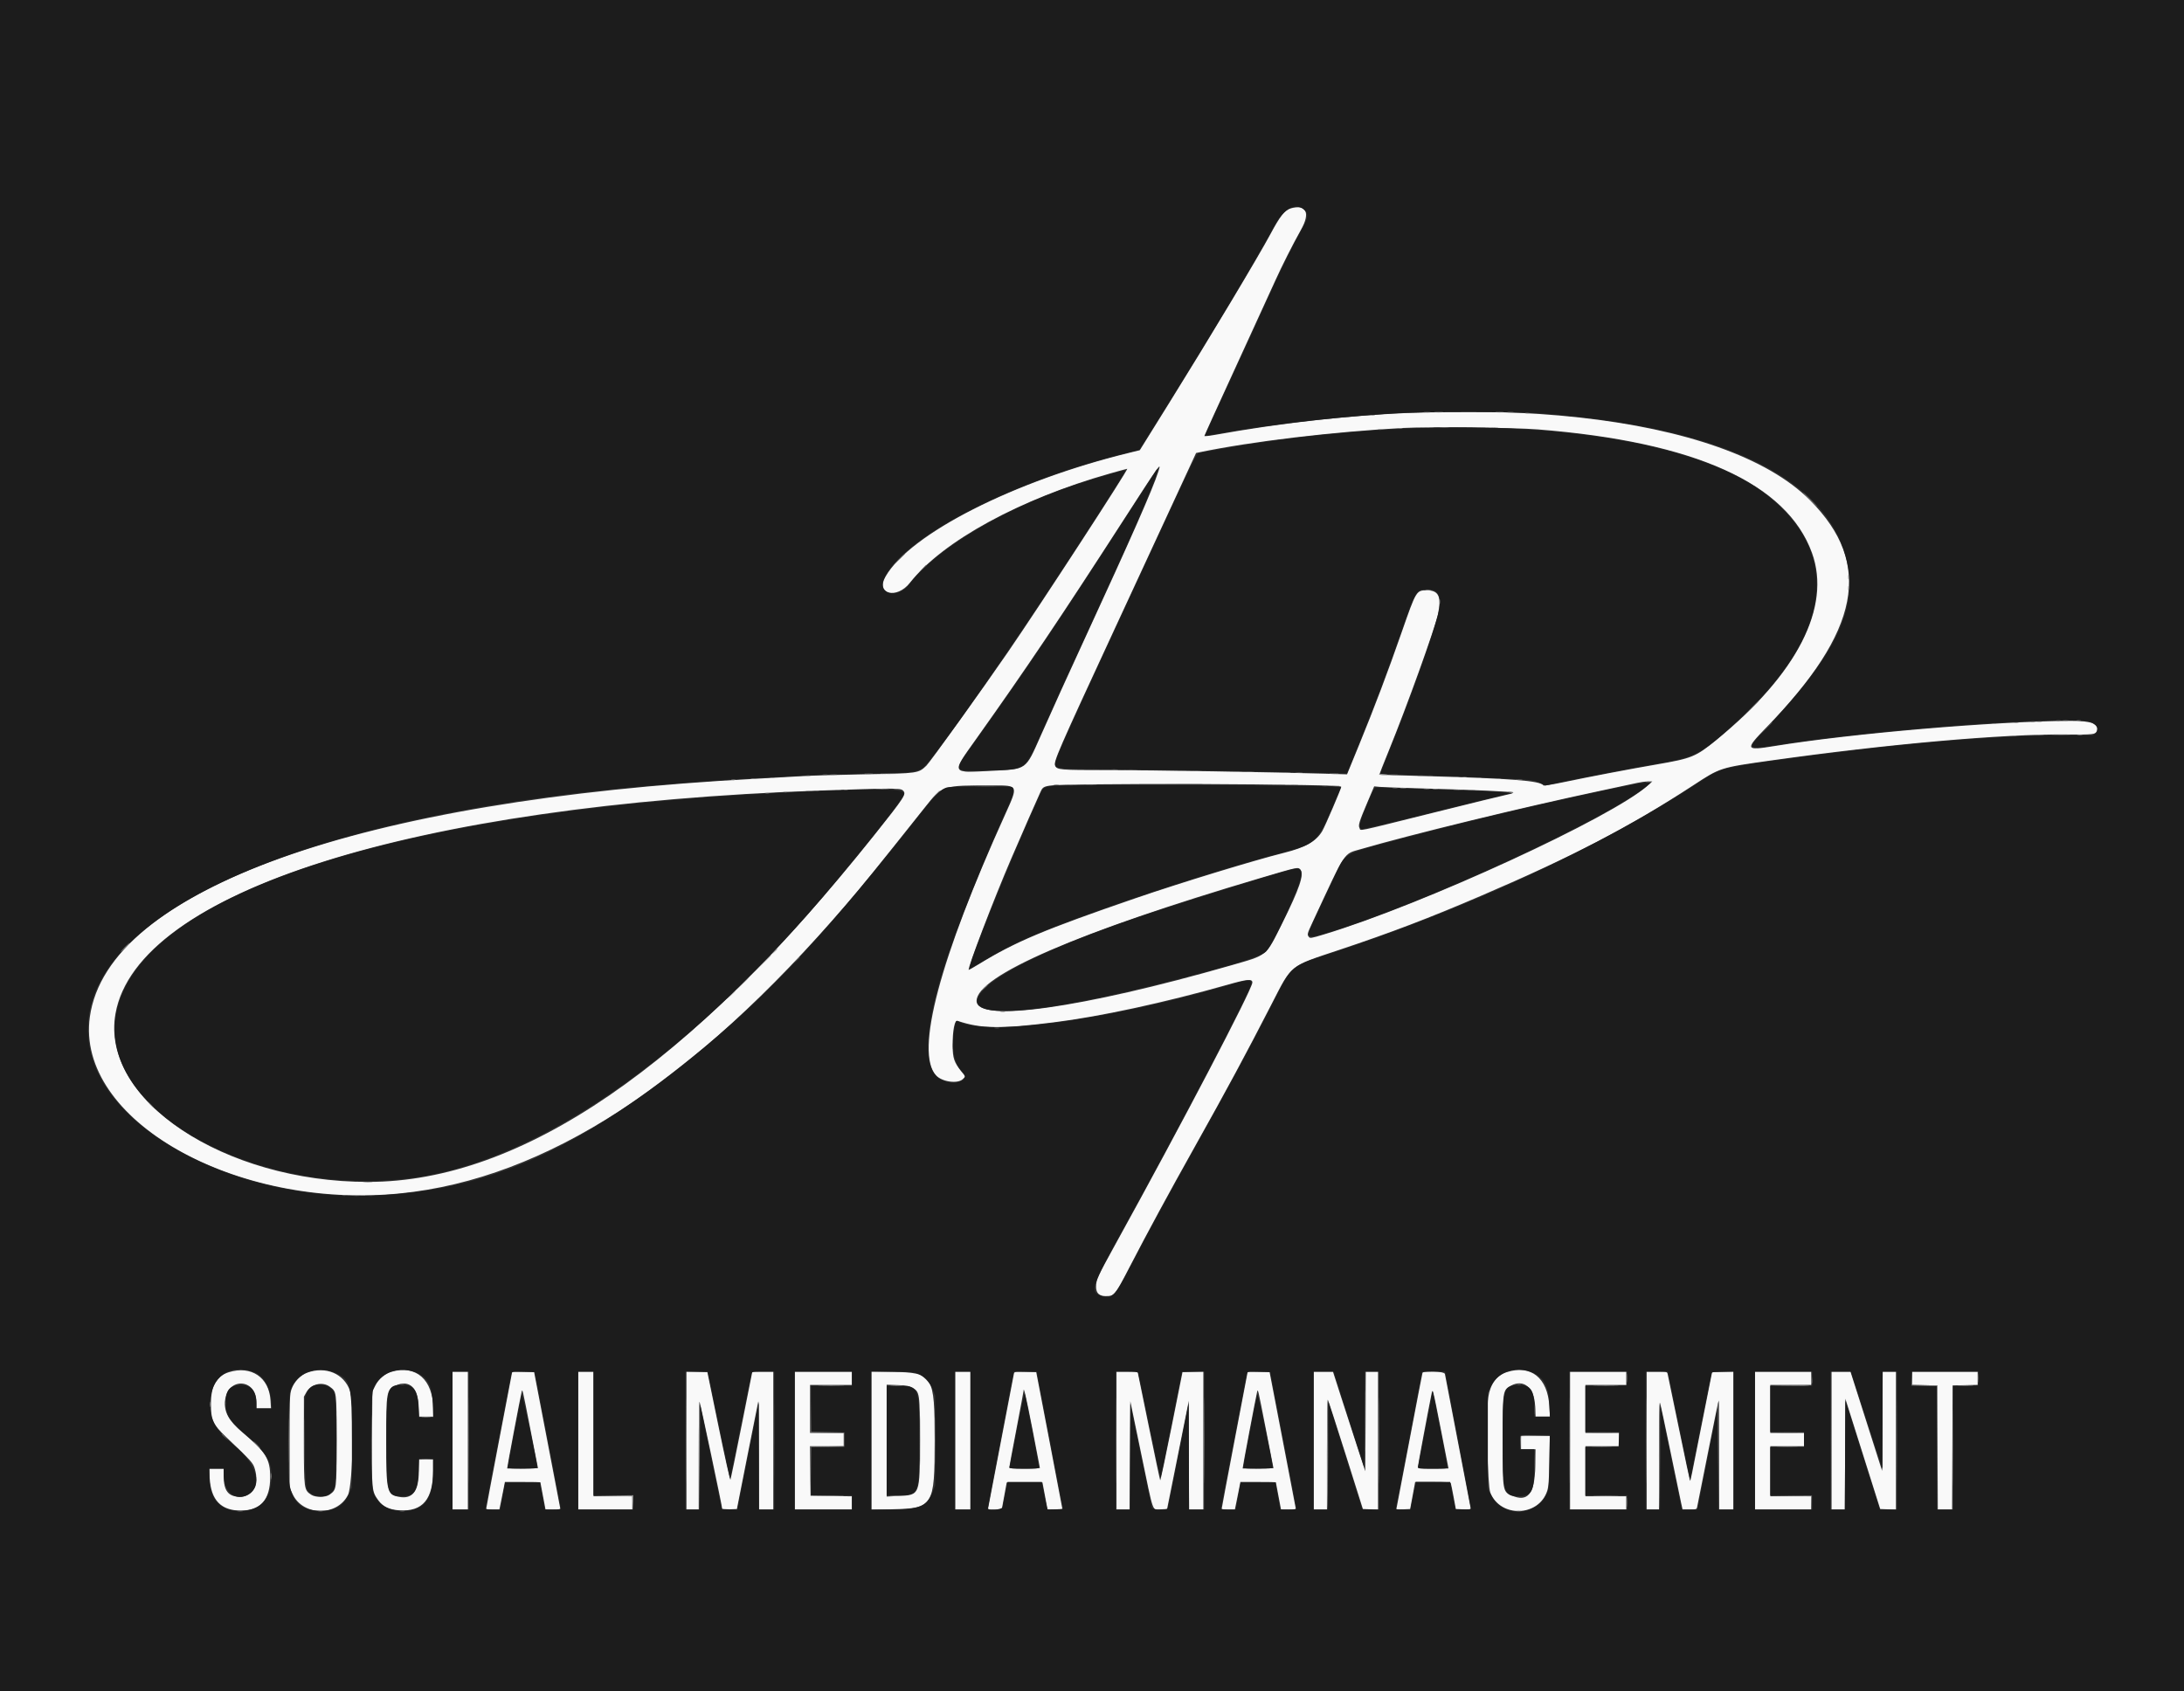<svg id="svg" version="1.1" xmlns="http://www.w3.org/2000/svg" xmlns:xlink="http://www.w3.org/1999/xlink" width="400" height="309.822" viewBox="0, 0, 400,309.822"><rect x="0" y="0" width="400" height="309.822" fill="#333333" stroke="none"/><g id="svgg"><path id="path0" d="M236.335 38.191 C 235.307 38.487,234.409 39.645,232.647 42.949 C 230.546 46.889,221.358 62.214,214.184 73.744 L 208.753 82.474 206.668 82.984 C 185.688 88.117,166.678 97.787,162.187 105.613 C 160.338 108.834,164.228 109.828,166.652 106.753 C 172.690 99.098,186.806 91.395,203.396 86.703 C 205.007 86.247,206.382 85.875,206.452 85.875 C 206.764 85.875,190.515 110.847,184.601 119.457 C 180.106 126.000,170.303 139.656,169.666 140.262 C 168.192 141.663,168.144 141.670,158.653 141.834 C 153.971 141.915,148.709 142.069,146.960 142.176 C 145.210 142.284,141.380 142.499,138.447 142.654 C 65.842 146.496,19.754 162.967,16.463 186.249 C 13.805 205.051,43.014 221.667,73.340 218.604 C 99.939 215.918,126.781 198.504,155.080 165.575 C 157.995 162.183,160.333 159.296,169.228 148.106 C 172.666 143.782,172.394 143.873,181.934 143.873 C 186.538 143.873,186.525 143.842,184.102 149.182 C 172.119 175.595,167.564 192.776,171.431 196.982 C 172.532 198.179,175.430 198.581,176.348 197.664 L 176.813 197.198 176.033 196.214 C 174.744 194.586,174.491 193.835,174.476 191.581 C 174.456 188.762,174.835 186.826,175.371 187.002 C 179.806 188.457,183.109 188.506,193.078 187.263 C 201.478 186.215,213.347 183.646,224.666 180.427 C 228.437 179.354,229.373 179.265,229.373 179.978 C 229.373 181.190,216.408 205.970,204.216 228.064 C 201.001 233.888,200.748 234.447,200.748 235.725 C 200.748 236.858,201.315 237.418,202.463 237.418 C 204.120 237.418,204.155 237.376,206.999 231.878 C 210.169 225.751,214.146 218.411,218.748 210.196 C 224.791 199.409,227.958 193.528,232.843 184.028 C 236.680 176.567,236.037 177.087,245.226 174.019 C 254.842 170.809,261.756 168.171,271.282 164.080 C 288.279 156.780,298.403 151.507,310.141 143.839 C 315.117 140.588,315.015 140.621,324.337 139.308 C 345.742 136.294,366.896 134.429,378.391 134.543 C 383.306 134.592,383.820 134.537,384.007 133.947 C 384.445 132.568,383.069 132.029,379.167 132.052 C 365.102 132.135,339.201 134.344,324.890 136.680 C 319.649 137.536,319.557 137.322,323.443 133.324 C 340.707 115.562,343.087 103.301,331.529 91.653 C 315.899 75.900,270.898 70.951,222.498 79.663 C 221.443 79.853,220.580 79.942,220.580 79.860 C 220.580 79.779,223.300 73.795,226.625 66.563 C 229.949 59.331,233.082 52.488,233.586 51.356 C 234.675 48.914,236.867 44.581,238.278 42.084 C 240.043 38.959,239.241 37.352,236.335 38.191 M281.635 78.658 C 310.384 80.927,327.256 88.529,331.872 101.294 C 335.450 111.189,329.135 123.511,314.293 135.596 C 310.553 138.641,309.890 138.912,303.461 140.025 C 298.136 140.947,291.465 142.219,286.250 143.306 C 284.347 143.703,282.747 143.963,282.695 143.883 C 282.130 143.017,276.906 142.605,260.992 142.168 C 256.413 142.043,252.645 141.926,252.620 141.910 C 252.595 141.893,253.378 139.907,254.361 137.497 C 257.671 129.375,262.771 115.220,263.354 112.535 C 264.047 109.342,263.503 108.138,261.366 108.138 C 259.394 108.138,259.402 108.125,256.723 115.809 C 254.158 123.164,251.718 129.619,248.896 136.509 L 246.708 141.849 242.765 141.730 C 233.525 141.449,210.494 141.068,202.772 141.067 C 194.077 141.066,193.596 141.026,193.248 140.263 C 192.921 139.544,193.731 137.681,204.181 115.131 C 207.322 108.353,211.956 98.345,214.478 92.891 L 219.063 82.976 219.775 82.828 C 229.180 80.869,244.172 79.082,256.969 78.396 C 261.595 78.148,277.285 78.314,281.635 78.658 M212.155 86.377 C 211.090 89.671,207.246 98.394,198.401 117.587 C 195.461 123.967,192.922 129.570,190.540 134.935 C 187.803 141.101,188.119 140.878,181.670 141.198 C 174.040 141.576,174.171 141.853,178.854 135.267 C 188.038 122.351,194.221 113.163,205.797 95.229 C 212.523 84.809,212.774 84.459,212.155 86.377 M301.827 143.857 C 295.364 149.704,260.639 165.686,242.470 171.175 C 240.132 171.881,239.926 171.915,239.710 171.621 C 239.369 171.159,239.383 171.107,240.478 168.756 C 246.636 155.531,246.001 156.489,249.243 155.541 C 258.363 152.877,278.860 147.884,293.055 144.871 C 296.257 144.191,299.341 143.529,299.906 143.399 C 300.472 143.269,301.314 143.158,301.777 143.151 L 302.619 143.140 301.827 143.857 M238.868 143.806 C 243.640 143.890,245.650 143.987,245.649 144.133 C 245.648 144.452,242.693 151.348,242.182 152.223 C 241.085 154.103,239.076 155.250,235.173 156.223 C 229.693 157.590,216.117 161.740,207.990 164.534 C 191.196 170.308,185.945 172.518,179.242 176.637 C 178.270 177.235,177.448 177.697,177.416 177.665 C 177.158 177.408,182.028 164.664,185.181 157.343 C 187.234 152.579,190.033 146.191,190.494 145.219 C 191.208 143.714,190.650 143.793,201.488 143.668 C 211.733 143.551,227.680 143.609,238.868 143.806 M260.804 144.434 C 269.892 144.679,276.948 145.000,277.139 145.177 C 277.222 145.254,276.759 145.421,276.110 145.548 C 275.461 145.675,269.222 147.202,262.247 148.942 C 247.922 152.514,249.285 152.230,249.003 151.703 C 248.723 151.179,248.905 150.581,250.460 146.917 L 251.678 144.046 252.733 144.145 C 253.314 144.200,256.946 144.329,260.804 144.434 M165.388 144.808 C 166.045 145.465,165.769 145.892,160.071 153.040 C 126.328 195.368,95.510 216.485,67.446 216.507 C 41.022 216.529,18.359 201.436,21.151 185.675 C 25.100 163.376,75.618 147.395,150.327 144.809 C 163.727 144.346,164.926 144.346,165.388 144.808 M238.183 159.327 C 238.883 160.172,237.979 162.830,234.873 169.061 C 231.758 175.308,232.275 174.884,225.351 176.872 C 198.008 184.724,178.859 187.392,178.859 183.348 C 178.859 178.769,197.515 170.692,230.870 160.832 C 237.846 158.769,237.738 158.792,238.183 159.327 M41.908 251.363 C 39.641 252.067,38.634 253.848,38.634 257.156 C 38.634 260.118,39.012 260.944,41.417 263.237 C 46.187 267.783,46.348 267.963,46.686 269.127 C 47.517 271.985,46.305 274.185,43.902 274.179 C 41.830 274.173,40.973 273.079,40.973 270.436 L 40.973 269.036 39.638 269.036 L 38.303 269.036 38.404 270.767 C 38.641 274.781,40.479 276.707,44.072 276.707 C 47.717 276.707,49.472 274.735,49.481 270.627 C 49.488 267.266,48.716 266.006,44.461 262.434 C 41.894 260.280,41.001 258.659,41.218 256.551 C 41.664 252.230,46.958 252.486,46.959 256.829 L 46.960 257.998 48.293 257.998 L 49.627 257.998 49.541 256.514 C 49.298 252.317,46.002 250.092,41.908 251.363 M56.314 251.431 C 55.035 251.883,53.866 253.104,53.382 254.493 C 53.070 255.386,53.040 256.225,53.040 263.985 L 53.040 272.498 53.586 273.679 C 55.455 277.729,61.711 277.834,63.730 273.850 C 64.653 272.030,64.933 257.064,64.089 254.724 C 62.970 251.622,59.694 250.235,56.314 251.431 M71.724 251.280 C 70.519 251.629,69.355 252.609,68.760 253.775 L 68.195 254.884 68.141 263.489 C 68.081 273.052,68.094 273.181,69.308 274.853 C 70.144 276.003,71.311 276.551,73.168 276.665 C 77.414 276.925,79.326 274.640,79.326 269.308 L 79.326 267.353 78.017 267.353 L 76.707 267.353 76.707 269.436 C 76.707 273.161,75.562 274.663,73.078 274.197 C 70.851 273.780,70.729 273.251,70.724 263.966 C 70.720 254.835,70.776 254.515,72.538 253.764 C 74.974 252.727,76.565 254.193,76.677 257.577 L 76.741 259.495 78.034 259.495 L 79.326 259.495 79.326 258.007 C 79.326 252.755,76.195 249.984,71.724 251.280 M275.959 251.353 C 274.125 251.945,272.952 253.531,272.582 255.919 C 272.154 258.679,272.435 272.128,272.948 273.416 C 274.802 278.068,281.842 277.853,283.372 273.097 C 283.618 272.335,283.704 271.140,283.770 267.587 L 283.855 263.050 281.217 263.050 L 278.578 263.050 278.578 264.266 L 278.578 265.482 279.906 265.482 L 281.234 265.482 281.169 268.803 C 281.074 273.668,279.763 275.231,276.857 273.945 C 275.214 273.218,275.210 273.198,275.210 263.872 C 275.210 254.779,275.232 254.632,276.707 253.838 C 279.071 252.564,281.010 254.183,281.160 257.555 L 281.246 259.495 282.560 259.495 L 283.873 259.495 283.760 257.577 C 283.454 252.385,280.372 249.926,275.959 251.353 M82.881 263.891 L 82.881 276.520 84.284 276.520 L 85.688 276.520 85.688 263.891 L 85.688 251.263 84.284 251.263 L 82.881 251.263 82.881 263.891 M91.428 263.751 C 90.117 270.620,89.047 276.303,89.050 276.380 C 89.053 276.457,89.595 276.520,90.256 276.520 L 91.456 276.520 91.644 275.631 C 91.746 275.143,91.975 274.006,92.152 273.106 L 92.474 271.469 95.723 271.469 C 97.509 271.469,98.971 271.493,98.971 271.523 C 98.971 271.553,99.181 272.669,99.438 274.002 C 99.694 275.336,99.905 276.448,99.905 276.473 C 99.906 276.499,100.524 276.520,101.278 276.520 L 102.649 276.520 101.101 268.428 C 100.249 263.978,99.159 258.295,98.679 255.800 L 97.807 251.263 95.809 251.263 L 93.812 251.263 91.428 263.751 M105.893 263.891 L 105.893 276.520 110.851 276.520 L 115.809 276.520 115.809 275.304 L 115.809 274.088 112.254 274.088 L 108.700 274.088 108.700 262.675 L 108.700 251.263 107.297 251.263 L 105.893 251.263 105.893 263.891 M125.725 263.885 L 125.725 276.520 126.848 276.520 L 127.970 276.520 127.970 266.567 C 127.970 261.093,128.041 256.694,128.127 256.791 C 128.256 256.937,132.273 275.933,132.273 276.397 C 132.273 276.474,132.878 276.512,133.617 276.482 L 134.961 276.427 136.883 266.698 C 137.940 261.347,138.841 256.843,138.885 256.688 C 138.929 256.534,138.975 260.933,138.987 266.464 L 139.008 276.520 140.318 276.520 L 141.628 276.520 141.628 263.891 L 141.628 251.263 139.708 251.263 L 137.788 251.263 135.845 261.038 C 134.776 266.415,133.846 270.922,133.778 271.055 C 133.710 271.187,132.732 266.809,131.604 261.326 L 129.555 251.356 127.640 251.303 L 125.725 251.250 125.725 263.885 M145.557 263.891 L 145.557 276.520 150.795 276.520 L 156.034 276.520 156.034 275.308 L 156.034 274.096 152.245 274.045 L 148.457 273.994 148.406 269.457 L 148.356 264.920 151.447 264.920 L 154.537 264.920 154.537 263.704 L 154.537 262.488 151.450 262.488 L 148.363 262.488 148.363 258.092 L 148.363 253.695 152.198 253.695 L 156.034 253.695 156.034 252.479 L 156.034 251.263 150.795 251.263 L 145.557 251.263 145.557 263.891 M159.588 263.889 L 159.588 276.553 163.377 276.471 C 170.929 276.308,171.184 275.898,171.184 263.891 C 171.184 251.869,170.923 251.443,163.471 251.300 L 159.588 251.225 159.588 263.889 M174.930 263.891 L 174.930 276.520 176.333 276.520 L 177.736 276.520 177.736 263.891 L 177.736 251.263 176.333 251.263 L 174.930 251.263 174.930 263.891 M185.692 251.678 C 185.637 251.913,184.584 257.409,183.350 263.891 C 182.117 270.374,181.063 275.868,181.009 276.099 C 180.913 276.504,180.958 276.520,182.189 276.520 L 183.469 276.520 183.923 274.041 L 184.378 271.562 187.652 271.562 L 190.926 271.562 191.394 274.041 L 191.862 276.519 193.218 276.520 C 193.964 276.520,194.572 276.457,194.568 276.380 C 194.565 276.303,193.488 270.641,192.175 263.798 L 189.789 251.356 187.790 251.303 C 185.842 251.252,185.789 251.261,185.692 251.678 M204.490 263.891 L 204.490 276.520 205.705 276.520 L 206.919 276.520 206.967 266.595 L 207.016 256.670 209.044 266.455 C 211.346 277.561,210.994 276.557,212.554 276.483 L 213.751 276.427 215.741 266.511 L 217.731 256.595 217.752 266.558 L 217.774 276.520 219.083 276.520 L 220.393 276.520 220.393 263.885 L 220.393 251.250 218.482 251.303 L 216.572 251.356 214.580 261.344 C 213.484 266.837,212.544 271.257,212.490 271.166 C 212.436 271.075,211.483 266.560,210.371 261.132 L 208.351 251.263 206.420 251.263 L 204.490 251.263 204.490 263.891 M226.133 263.751 C 224.822 270.620,223.752 276.303,223.755 276.380 C 223.758 276.457,224.301 276.520,224.961 276.520 L 226.162 276.520 226.349 275.631 C 226.452 275.143,226.681 274.006,226.858 273.106 L 227.179 271.469 230.428 271.469 C 232.215 271.469,233.676 271.493,233.676 271.523 C 233.676 271.553,233.886 272.669,234.143 274.002 C 234.400 275.336,234.610 276.448,234.611 276.473 C 234.611 276.499,235.229 276.520,235.983 276.520 L 237.355 276.520 235.806 268.428 C 234.954 263.978,233.864 258.295,233.384 255.800 L 232.512 251.263 230.514 251.263 L 228.517 251.263 226.133 263.751 M240.599 263.891 L 240.599 276.520 241.815 276.520 L 243.031 276.520 243.031 266.380 C 243.031 260.712,243.102 256.318,243.192 256.417 C 243.280 256.515,244.768 261.078,246.497 266.558 L 249.642 276.520 251.014 276.520 L 252.385 276.520 252.385 263.891 L 252.385 251.263 251.265 251.263 L 250.144 251.263 250.095 260.384 L 250.047 269.504 248.517 264.827 C 247.676 262.254,246.345 258.150,245.559 255.706 L 244.130 251.263 242.364 251.263 L 240.599 251.263 240.599 263.891 M260.528 251.497 C 260.485 251.625,259.433 257.077,258.191 263.611 C 256.950 270.145,255.885 275.727,255.826 276.015 L 255.719 276.538 256.996 276.482 L 258.272 276.427 258.728 273.948 L 259.184 271.469 262.407 271.469 C 264.813 271.469,265.651 271.528,265.717 271.703 C 265.765 271.831,265.996 272.968,266.231 274.228 L 266.656 276.520 268.037 276.520 C 269.373 276.520,269.415 276.507,269.319 276.099 C 269.265 275.868,268.211 270.374,266.976 263.891 C 265.742 257.409,264.688 251.915,264.635 251.684 C 264.521 251.185,260.690 251.011,260.528 251.497 M287.558 263.891 L 287.558 276.520 292.703 276.520 L 297.848 276.520 297.848 275.304 L 297.848 274.088 294.107 274.088 L 290.365 274.088 290.365 269.504 L 290.365 264.920 293.452 264.920 L 296.539 264.920 296.539 263.704 L 296.539 262.488 293.452 262.488 L 290.365 262.488 290.365 258.092 L 290.365 253.695 294.107 253.695 L 297.848 253.695 297.848 252.479 L 297.848 251.263 292.703 251.263 L 287.558 251.263 287.558 263.891 M301.590 263.891 L 301.590 276.520 302.713 276.520 L 303.835 276.520 303.848 266.558 C 303.856 260.639,303.928 256.747,304.026 256.969 C 304.116 257.175,304.959 261.090,305.899 265.669 C 306.839 270.248,307.734 274.563,307.888 275.257 L 308.168 276.520 309.443 276.520 C 310.609 276.520,310.726 276.484,310.820 276.099 C 310.877 275.868,311.770 271.392,312.804 266.153 C 313.838 260.915,314.727 256.586,314.779 256.534 C 314.831 256.482,314.874 260.957,314.874 266.480 L 314.874 276.520 316.183 276.520 L 317.493 276.520 317.493 263.891 L 317.493 251.263 315.549 251.263 C 313.687 251.263,313.600 251.281,313.505 251.684 C 313.449 251.915,312.635 256.020,311.694 260.804 C 309.689 271.004,309.622 271.330,309.524 271.233 C 309.483 271.192,308.567 266.871,307.488 261.632 C 306.409 256.392,305.481 251.915,305.426 251.684 C 305.330 251.282,305.240 251.263,303.458 251.263 L 301.590 251.263 301.590 263.891 M321.422 263.891 L 321.422 276.520 326.567 276.520 L 331.712 276.520 331.712 275.304 L 331.712 274.088 327.970 274.088 L 324.228 274.088 324.228 269.504 L 324.228 264.920 327.315 264.920 L 330.402 264.920 330.402 263.704 L 330.402 262.488 327.315 262.488 L 324.228 262.488 324.228 258.092 L 324.228 253.695 327.970 253.695 L 331.712 253.695 331.712 252.479 L 331.712 251.263 326.567 251.263 L 321.422 251.263 321.422 263.891 M335.454 263.891 L 335.454 276.520 336.668 276.520 L 337.883 276.520 337.931 266.370 L 337.979 256.221 341.171 266.324 L 344.364 276.427 345.802 276.481 L 347.240 276.536 347.240 263.899 L 347.240 251.263 346.026 251.263 L 344.812 251.263 344.763 260.355 L 344.715 269.448 341.815 260.356 L 338.915 251.264 337.184 251.263 L 335.454 251.263 335.454 263.891 M350.234 252.473 L 350.234 253.684 352.526 253.736 L 354.818 253.789 354.866 265.154 L 354.914 276.520 356.221 276.520 L 357.528 276.520 357.576 265.154 L 357.624 253.789 359.916 253.736 L 362.208 253.684 362.208 252.473 L 362.208 251.263 356.221 251.263 L 350.234 251.263 350.234 252.473 M60.391 254.011 C 61.670 254.964,61.646 254.777,61.646 263.891 C 61.646 273.024,61.673 272.817,60.369 273.788 C 59.662 274.314,57.776 274.332,57.005 273.819 C 55.672 272.932,55.659 272.842,55.659 263.891 L 55.659 255.847 56.128 255.005 C 56.953 253.523,59.073 253.029,60.391 254.011 M167.054 254.165 C 168.464 254.990,168.475 255.064,168.475 263.891 C 168.475 274.024,168.544 273.849,164.443 274.044 L 162.395 274.141 162.395 263.897 L 162.395 253.654 164.406 253.723 C 165.988 253.777,166.553 253.871,167.054 254.165 M97.162 261.931 L 98.531 268.943 95.732 268.995 C 94.192 269.023,92.910 269.023,92.884 268.995 C 92.834 268.941,95.312 255.822,95.527 255.005 C 95.695 254.363,95.633 254.098,97.162 261.931 M189.093 261.795 C 189.842 265.623,190.456 268.819,190.457 268.896 C 190.458 268.973,189.196 269.036,187.652 269.036 C 185.714 269.036,184.846 268.972,184.846 268.828 C 184.846 268.713,185.435 265.548,186.155 261.794 C 186.876 258.040,187.465 254.878,187.465 254.768 C 187.465 253.846,187.929 255.850,189.093 261.795 M231.868 261.931 L 233.237 268.943 230.437 268.995 C 228.897 269.023,227.616 269.023,227.589 268.995 C 227.540 268.941,230.018 255.822,230.232 255.005 C 230.401 254.363,230.338 254.098,231.868 261.931 M263.897 261.856 C 264.663 265.754,265.292 268.964,265.293 268.990 C 265.294 269.015,264.032 269.036,262.488 269.036 C 260.007 269.036,259.682 269.001,259.682 268.728 C 259.682 268.465,261.528 258.570,262.131 255.598 C 262.413 254.214,262.348 253.987,263.897 261.856 " stroke="none" fill="#f9f9f9" fill-rule="evenodd"></path><path id="path1" d="M0.000 154.911 L 0.000 309.822 200.000 309.822 L 400.000 309.822 400.000 154.911 L 400.000 0.000 200.000 0.000 L 0.000 0.000 0.000 154.911 M239.074 38.657 C 239.683 39.363,239.542 39.998,238.278 42.251 C 236.653 45.145,234.259 50.026,232.113 54.818 C 231.030 57.236,228.002 63.845,225.386 69.504 C 222.769 75.164,220.645 79.815,220.666 79.840 C 220.686 79.866,221.584 79.724,222.660 79.527 C 231.516 77.900,243.413 76.504,255.005 75.734 C 259.855 75.411,278.125 75.407,282.320 75.727 C 314.970 78.219,334.127 87.266,338.075 102.058 C 340.526 111.241,336.369 119.972,322.778 134.185 C 319.943 137.150,320.116 137.341,324.933 136.568 C 343.664 133.560,380.644 130.898,383.160 132.376 C 384.248 133.015,384.497 133.688,383.853 134.249 L 383.328 134.705 377.398 134.707 C 364.736 134.711,346.226 136.348,324.415 139.391 C 315.566 140.626,314.908 140.817,311.348 143.175 C 293.431 155.044,267.919 166.846,242.470 175.040 C 236.903 176.833,236.421 177.224,234.055 181.874 C 229.392 191.038,225.674 197.963,218.900 210.103 C 213.626 219.553,210.030 226.189,206.936 232.180 C 204.149 237.575,203.534 238.154,201.499 237.299 C 199.622 236.510,199.930 235.615,205.661 225.242 C 216.304 205.975,229.005 181.643,229.228 180.092 C 229.324 179.428,228.493 179.433,226.192 180.111 C 203.576 186.773,181.060 189.916,175.650 187.165 C 175.051 186.861,175.056 186.853,174.739 188.817 C 174.205 192.125,174.775 194.949,176.264 196.376 C 177.862 197.906,174.785 199.019,172.368 197.785 C 168.986 196.058,169.189 188.859,172.954 176.988 C 175.149 170.069,180.164 157.522,184.733 147.521 C 185.636 145.545,185.833 144.379,185.298 144.173 C 184.795 143.980,174.134 144.049,173.410 144.250 C 172.380 144.536,171.261 145.644,168.635 148.974 C 151.822 170.303,141.581 181.391,129.186 191.689 C 106.446 210.582,89.181 218.285,67.938 219.017 C 44.146 219.836,20.547 207.927,16.726 193.171 C 11.234 171.958,43.378 153.705,99.719 146.046 C 110.679 144.556,124.404 143.316,138.260 142.563 C 142.119 142.353,146.707 142.103,148.457 142.007 C 150.206 141.910,154.963 141.780,159.027 141.718 C 166.921 141.598,167.706 141.517,169.012 140.689 C 170.276 139.887,181.092 124.679,190.698 110.196 C 197.854 99.408,206.375 86.162,206.197 86.102 C 205.967 86.023,199.364 87.962,196.445 88.965 C 183.191 93.519,171.286 100.713,166.511 107.051 C 164.447 109.790,160.578 108.894,161.915 105.987 C 165.337 98.540,184.326 88.581,205.239 83.263 L 208.700 82.383 213.533 74.634 C 222.406 60.409,230.048 47.618,233.560 41.114 C 235.227 38.027,237.614 36.964,239.074 38.657 M263.143 78.329 C 253.173 78.504,240.861 79.554,230.402 81.121 C 226.520 81.702,219.937 82.854,219.434 83.040 C 219.173 83.137,217.951 85.590,215.221 91.495 C 213.105 96.070,208.508 106.001,205.004 113.564 C 195.120 134.896,193.265 139.060,193.265 139.909 C 193.265 140.874,193.226 140.871,205.519 140.968 C 211.796 141.018,220.636 141.141,225.164 141.241 C 229.691 141.342,236.387 141.483,240.044 141.554 L 246.693 141.683 249.005 135.996 C 251.788 129.151,254.330 122.398,256.781 115.341 C 259.242 108.253,259.430 107.950,261.366 107.955 C 263.295 107.960,263.947 108.963,263.620 111.423 C 263.274 114.025,258.880 126.561,254.627 137.081 C 253.601 139.617,252.784 141.714,252.810 141.741 C 252.837 141.767,255.972 141.880,259.778 141.991 C 266.112 142.177,275.926 142.600,279.607 142.847 C 280.669 142.918,281.386 143.084,282.075 143.418 L 283.046 143.889 286.097 143.235 C 289.932 142.413,299.841 140.524,304.389 139.748 C 310.567 138.694,311.745 138.037,318.337 131.970 C 335.400 116.265,337.359 101.682,323.859 90.881 C 313.316 82.446,291.022 77.837,263.143 78.329 M211.663 86.297 C 211.441 86.631,209.877 89.051,208.187 91.674 C 193.961 113.768,188.075 122.531,177.959 136.670 C 174.512 141.489,174.429 141.379,181.287 141.128 C 188.207 140.875,187.560 141.387,191.174 133.300 C 193.952 127.084,196.882 120.649,198.968 116.183 C 199.762 114.486,200.686 112.465,201.023 111.693 C 201.361 110.921,202.625 108.143,203.833 105.519 C 209.682 92.818,213.401 83.689,211.663 86.297 M293.358 144.897 C 279.576 147.857,268.109 150.597,255.753 153.884 C 245.712 156.555,246.500 156.074,244.253 160.898 C 243.654 162.184,242.377 164.904,241.414 166.943 C 238.914 172.235,238.873 172.152,243.295 170.819 C 260.982 165.485,295.971 149.253,302.236 143.475 C 302.708 143.040,299.944 143.482,293.358 144.897 M196.605 143.853 C 190.867 143.983,191.231 143.866,190.312 145.891 C 184.805 158.028,177.148 177.028,177.588 177.463 C 177.618 177.492,178.611 176.932,179.794 176.217 C 185.765 172.612,190.134 170.711,202.619 166.287 C 213.099 162.574,226.948 158.246,235.173 156.113 C 240.852 154.640,241.372 154.161,243.993 147.989 L 245.622 144.153 243.531 144.031 C 240.609 143.859,202.665 143.716,196.605 143.853 M250.342 147.430 C 248.910 150.813,248.727 151.769,249.490 151.878 C 249.699 151.908,255.794 150.456,263.035 148.651 C 270.277 146.846,276.378 145.359,276.595 145.346 C 278.045 145.260,273.957 144.982,268.756 144.813 C 265.360 144.703,260.393 144.531,257.717 144.431 C 255.042 144.331,252.592 144.249,252.272 144.248 C 251.697 144.247,251.676 144.282,250.342 147.430 M149.673 144.914 C 73.354 147.889,24.199 163.803,21.136 186.529 C 18.679 204.752,50.073 220.574,78.297 215.338 C 101.084 211.110,127.726 191.963,152.873 161.740 C 160.950 152.033,165.575 146.086,165.575 145.410 C 165.575 144.516,162.410 144.418,149.673 144.914 M236.296 159.339 C 232.042 160.489,217.967 164.836,210.945 167.169 C 195.109 172.429,184.069 177.437,180.434 181.010 C 174.185 187.153,188.382 186.476,215.952 179.317 C 226.930 176.466,231.047 175.164,231.899 174.274 C 233.225 172.889,238.060 162.508,238.292 160.547 C 238.465 159.092,238.077 158.858,236.296 159.339 M46.586 251.379 C 48.280 252.056,49.455 254.068,49.700 256.713 L 49.820 257.998 48.390 257.998 L 46.960 257.998 46.960 257.239 C 46.960 254.782,45.958 253.614,43.947 253.728 C 41.881 253.845,41.238 254.787,41.375 257.496 C 41.471 259.385,42.183 260.403,45.259 263.050 C 48.910 266.191,49.935 268.038,49.711 271.071 C 49.425 274.937,47.453 276.826,43.747 276.785 C 40.277 276.746,38.354 274.537,38.354 270.593 L 38.354 269.036 39.663 269.036 L 40.973 269.036 40.981 270.206 C 41.003 273.364,43.210 275.108,45.485 273.765 C 48.184 272.170,47.052 268.229,42.909 264.790 C 39.455 261.923,38.431 260.143,38.469 257.063 C 38.528 252.216,42.219 249.631,46.586 251.379 M61.392 251.479 C 64.248 252.708,64.453 253.544,64.453 263.985 L 64.453 272.498 63.922 273.646 C 62.901 275.855,61.381 276.771,58.746 276.763 C 55.069 276.751,53.315 275.032,52.914 271.042 C 52.608 268.008,52.817 255.901,53.195 254.723 C 54.235 251.480,57.964 250.004,61.392 251.479 M76.330 251.467 C 78.363 252.341,79.184 253.957,79.293 257.297 L 79.371 259.682 78.067 259.682 L 76.764 259.682 76.643 257.701 C 76.455 254.625,75.785 253.697,73.751 253.696 C 70.901 253.694,70.814 253.998,70.814 263.891 C 70.814 273.763,70.906 274.088,73.714 274.088 C 75.878 274.088,76.498 273.138,76.656 269.577 L 76.764 267.166 78.045 267.166 L 79.326 267.166 79.326 269.539 C 79.326 274.536,77.714 276.706,73.951 276.774 C 71.111 276.826,69.161 275.625,68.363 273.334 C 67.824 271.785,67.818 256.017,68.356 254.473 C 69.411 251.443,73.069 250.064,76.330 251.467 M280.965 251.562 C 282.862 252.485,283.661 254.113,283.780 257.297 L 283.863 259.495 282.437 259.495 L 281.010 259.495 281.006 257.671 C 280.999 254.550,280.236 253.582,277.900 253.730 C 275.330 253.894,275.208 254.359,275.219 263.972 C 275.229 273.488,275.403 274.088,278.147 274.088 C 280.538 274.088,281.010 273.198,281.010 268.697 L 281.010 265.482 279.692 265.482 L 278.374 265.482 278.429 264.219 L 278.485 262.956 281.164 262.904 L 283.844 262.852 283.784 267.768 C 283.724 272.617,283.716 272.699,283.235 273.726 C 281.315 277.819,275.199 277.984,273.152 273.998 L 272.498 272.723 272.498 263.907 L 272.498 255.091 273.107 253.853 C 274.459 251.107,277.943 250.091,280.965 251.562 M85.875 263.891 L 85.875 276.520 84.378 276.520 L 82.881 276.520 82.881 263.891 L 82.881 251.263 84.378 251.263 L 85.875 251.263 85.875 263.891 M100.311 263.704 C 101.618 270.496,102.694 276.158,102.700 276.286 C 102.709 276.454,102.303 276.520,101.255 276.520 L 99.798 276.520 99.338 274.041 L 98.877 271.562 95.701 271.562 L 92.525 271.562 92.068 274.041 L 91.611 276.520 90.236 276.520 C 88.906 276.520,88.864 276.506,88.958 276.099 C 89.011 275.868,90.063 270.374,91.297 263.891 C 92.530 257.409,93.585 251.913,93.641 251.678 C 93.740 251.261,93.791 251.252,95.838 251.304 L 97.933 251.356 100.311 263.704 M108.700 262.582 L 108.700 273.901 112.348 273.901 L 115.996 273.901 115.996 275.210 L 115.996 276.520 110.945 276.520 L 105.893 276.520 105.893 263.891 L 105.893 251.263 107.297 251.263 L 108.700 251.263 108.700 262.582 M129.792 252.058 C 129.885 252.495,130.796 256.910,131.815 261.868 C 132.835 266.826,133.693 270.859,133.722 270.830 C 133.751 270.801,134.614 266.576,135.640 261.441 C 136.665 256.306,137.550 251.915,137.605 251.684 C 137.702 251.279,137.784 251.263,139.760 251.263 L 141.815 251.263 141.815 263.891 L 141.815 276.520 140.412 276.520 L 139.008 276.520 138.991 266.651 L 138.973 256.782 137.004 266.659 L 135.034 276.535 133.618 276.481 L 132.201 276.427 130.226 266.909 L 128.251 257.391 128.202 266.956 L 128.154 276.520 126.846 276.520 L 125.538 276.520 125.538 263.891 L 125.538 251.263 127.581 251.263 L 129.624 251.263 129.792 252.058 M156.034 252.572 L 156.034 253.882 152.292 253.882 L 148.550 253.882 148.550 258.087 L 148.550 262.292 151.590 262.343 L 154.630 262.395 154.630 263.704 L 154.630 265.014 151.590 265.065 L 148.550 265.117 148.550 269.509 L 148.550 273.901 152.292 273.901 L 156.034 273.901 156.034 275.210 L 156.034 276.520 150.795 276.520 L 145.557 276.520 145.557 263.891 L 145.557 251.263 150.795 251.263 L 156.034 251.263 156.034 252.572 M167.915 251.573 C 169.125 251.985,170.273 253.157,170.836 254.554 L 171.282 255.659 171.282 263.891 L 171.282 272.123 170.836 273.229 C 169.731 275.970,168.455 276.520,163.203 276.520 L 159.588 276.520 159.588 263.891 L 159.588 251.263 163.297 251.263 C 166.258 251.263,167.189 251.325,167.915 251.573 M177.736 263.891 L 177.736 276.520 176.333 276.520 L 174.930 276.520 174.930 263.891 L 174.930 251.263 176.333 251.263 L 177.736 251.263 177.736 263.891 M190.011 251.964 C 190.083 252.350,191.164 258.012,192.414 264.546 L 194.686 276.427 193.298 276.482 C 192.534 276.512,191.879 276.506,191.841 276.469 C 191.777 276.405,191.207 273.689,190.939 272.170 L 190.816 271.469 187.670 271.469 L 184.524 271.469 184.118 273.573 C 183.895 274.731,183.671 275.868,183.621 276.099 C 183.529 276.519,180.931 276.788,180.909 276.380 C 180.905 276.303,181.974 270.620,183.284 263.751 L 185.667 251.263 187.773 251.263 L 189.880 251.263 190.011 251.964 M208.466 251.497 C 208.513 251.625,209.427 256.003,210.497 261.225 C 211.566 266.447,212.486 270.719,212.540 270.720 C 212.594 270.720,213.420 266.742,214.376 261.880 C 215.332 257.018,216.199 252.640,216.304 252.152 L 216.494 251.263 218.537 251.263 L 220.580 251.263 220.580 263.891 L 220.580 276.520 219.178 276.520 L 217.777 276.520 217.729 266.827 L 217.680 257.133 215.822 266.593 C 214.800 271.796,213.928 276.158,213.884 276.286 C 213.748 276.688,211.087 276.603,210.970 276.193 C 210.919 276.013,210.008 271.657,208.946 266.513 L 207.016 257.161 206.967 266.841 L 206.919 276.520 205.611 276.520 L 204.303 276.520 204.303 263.891 L 204.303 251.263 206.341 251.263 C 207.801 251.263,208.404 251.329,208.466 251.497 M235.016 263.704 C 236.324 270.496,237.399 276.158,237.406 276.286 C 237.415 276.454,237.009 276.520,235.961 276.520 L 234.503 276.520 234.043 274.041 L 233.583 271.562 230.406 271.562 L 227.230 271.562 226.773 274.041 L 226.316 276.520 224.941 276.520 C 223.611 276.520,223.569 276.506,223.663 276.099 C 223.716 275.868,224.769 270.374,226.002 263.891 C 227.235 257.409,228.290 251.913,228.346 251.678 C 228.446 251.261,228.496 251.252,230.543 251.304 L 232.639 251.356 235.016 263.704 M247.056 260.051 L 249.860 268.839 249.908 260.051 L 249.957 251.263 251.265 251.263 L 252.572 251.263 252.572 263.899 L 252.572 276.535 251.035 276.481 L 249.498 276.427 246.405 266.622 L 243.312 256.818 243.263 266.669 L 243.215 276.520 241.907 276.520 L 240.599 276.520 240.599 263.891 L 240.599 251.263 242.425 251.263 L 244.252 251.263 247.056 260.051 M267.043 263.751 C 268.353 270.620,269.422 276.306,269.418 276.388 C 269.414 276.469,268.764 276.511,267.973 276.481 L 266.536 276.427 266.068 273.948 L 265.601 271.469 262.470 271.469 L 259.339 271.469 259.152 272.357 C 259.049 272.846,258.820 273.983,258.643 274.883 L 258.321 276.520 256.961 276.520 C 255.761 276.520,255.610 276.482,255.679 276.193 C 255.776 275.790,260.430 251.436,260.430 251.335 C 260.430 251.295,261.382 251.263,262.546 251.263 L 264.661 251.263 267.043 263.751 M297.997 252.526 L 297.942 253.789 294.153 253.839 L 290.365 253.890 290.365 258.096 L 290.365 262.301 293.460 262.301 L 296.555 262.301 296.500 263.658 L 296.445 265.014 293.405 265.065 L 290.365 265.117 290.365 269.509 L 290.365 273.901 294.200 273.901 L 298.036 273.901 298.036 275.210 L 298.036 276.520 292.703 276.520 L 287.371 276.520 287.371 263.891 L 287.371 251.263 292.712 251.263 L 298.053 251.263 297.997 252.526 M307.195 259.729 C 308.152 264.385,309.071 268.852,309.237 269.656 L 309.538 271.118 311.513 261.237 L 313.487 251.356 315.490 251.303 L 317.493 251.250 317.493 263.885 L 317.493 276.520 316.090 276.520 L 314.687 276.520 314.666 267.025 L 314.645 257.530 312.756 267.025 L 310.867 276.520 309.453 276.520 L 308.038 276.520 306.077 267.065 L 304.116 257.609 304.068 267.065 L 304.019 276.520 302.711 276.520 L 301.403 276.520 301.403 263.891 L 301.403 251.263 303.429 251.263 L 305.455 251.263 307.195 259.729 M331.899 252.572 L 331.899 253.882 328.064 253.882 L 324.228 253.882 324.228 258.092 L 324.228 262.301 327.315 262.301 L 330.402 262.301 330.402 263.704 L 330.402 265.108 327.315 265.108 L 324.228 265.108 324.228 269.504 L 324.228 273.901 328.064 273.901 L 331.899 273.901 331.899 275.210 L 331.899 276.520 326.660 276.520 L 321.422 276.520 321.422 263.891 L 321.422 251.263 326.660 251.263 L 331.899 251.263 331.899 252.572 M340.483 255.893 C 341.302 258.440,342.603 262.460,343.373 264.827 L 344.773 269.130 344.791 260.196 L 344.808 251.263 346.118 251.263 L 347.428 251.263 347.428 263.891 L 347.428 276.520 345.863 276.520 L 344.298 276.520 343.749 274.790 C 343.447 273.838,342.025 269.343,340.590 264.802 L 337.979 256.544 337.931 266.532 L 337.883 276.520 336.575 276.520 L 335.267 276.520 335.267 263.891 L 335.267 251.263 337.130 251.263 L 338.992 251.263 340.483 255.893 M362.357 252.526 L 362.301 253.789 360.009 253.841 L 357.717 253.894 357.717 265.207 L 357.717 276.520 356.221 276.520 L 354.724 276.520 354.724 265.201 L 354.724 253.882 352.385 253.882 L 350.047 253.882 350.047 252.572 L 350.047 251.263 356.229 251.263 L 362.412 251.263 362.357 252.526 M57.322 253.878 C 56.765 254.104,56.162 254.928,55.933 255.779 C 55.562 257.159,55.780 272.002,56.183 272.740 C 57.201 274.604,60.340 274.591,61.189 272.719 C 61.736 271.516,61.736 256.267,61.189 255.064 C 60.642 253.858,58.783 253.288,57.322 253.878 M162.395 263.891 L 162.395 273.901 164.312 273.901 C 168.391 273.900,168.382 273.923,168.382 263.891 C 168.382 253.860,168.391 253.883,164.312 253.882 L 162.395 253.882 162.395 263.891 M261.099 261.557 C 260.388 265.311,259.769 268.529,259.722 268.709 C 259.645 269.010,259.861 269.036,262.373 269.036 C 264.856 269.036,265.107 269.006,265.098 268.709 C 265.093 268.529,264.482 265.311,263.740 261.557 L 262.391 254.733 261.099 261.557 M95.557 255.379 C 95.395 256.008,92.984 268.643,92.984 268.863 C 92.984 268.962,94.156 269.036,95.697 269.036 C 97.749 269.036,98.407 268.979,98.398 268.803 C 98.343 267.703,95.654 255.000,95.557 255.379 M186.265 261.774 C 185.558 265.511,184.941 268.674,184.893 268.803 C 184.826 268.983,185.430 269.036,187.538 269.036 C 190.016 269.036,190.271 269.006,190.272 268.709 C 190.274 268.270,187.855 255.752,187.685 255.319 C 187.604 255.114,187.041 257.673,186.265 261.774 M230.262 255.379 C 230.100 256.008,227.689 268.643,227.689 268.863 C 227.689 268.962,228.861 269.036,230.402 269.036 C 232.454 269.036,233.112 268.979,233.103 268.803 C 233.048 267.703,230.360 255.000,230.262 255.379 " stroke="none" fill="#1c1c1c" fill-rule="evenodd"></path><path id="path2" d="M260.851 75.532 C 261.134 75.574,261.597 75.574,261.880 75.532 C 262.163 75.489,261.932 75.454,261.366 75.454 C 260.800 75.454,260.568 75.489,260.851 75.532 M276.195 75.532 C 276.480 75.575,276.901 75.574,277.131 75.529 C 277.361 75.485,277.128 75.450,276.614 75.451 C 276.099 75.452,275.911 75.489,276.195 75.532 M263.845 78.340 C 264.231 78.381,264.862 78.381,265.248 78.340 C 265.634 78.300,265.318 78.267,264.546 78.267 C 263.775 78.267,263.459 78.300,263.845 78.340 M270.299 78.341 C 270.737 78.380,271.452 78.380,271.890 78.341 C 272.327 78.302,271.969 78.269,271.094 78.269 C 270.220 78.269,269.862 78.302,270.299 78.341 M331.431 91.487 C 332.146 92.208,332.773 92.797,332.824 92.797 C 332.876 92.797,332.333 92.208,331.618 91.487 C 330.904 90.767,330.277 90.178,330.225 90.178 C 330.174 90.178,330.716 90.767,331.431 91.487 M164.633 102.479 L 163.611 103.555 164.687 102.532 C 165.686 101.582,165.848 101.403,165.709 101.403 C 165.680 101.403,165.196 101.887,164.633 102.479 M168.933 104.163 L 168.288 104.864 168.990 104.220 C 169.376 103.865,169.691 103.549,169.691 103.518 C 169.691 103.375,169.533 103.510,168.933 104.163 M263.654 110.196 C 263.654 110.557,263.693 110.704,263.740 110.524 C 263.787 110.344,263.787 110.049,263.740 109.869 C 263.693 109.689,263.654 109.836,263.654 110.196 M376.660 132.028 C 376.841 132.075,377.135 132.075,377.315 132.028 C 377.495 131.981,377.348 131.942,376.988 131.942 C 376.628 131.942,376.480 131.981,376.660 132.028 M371.983 132.215 C 372.163 132.262,372.458 132.262,372.638 132.215 C 372.818 132.168,372.671 132.129,372.311 132.129 C 371.950 132.129,371.803 132.168,371.983 132.215 M323.380 133.442 L 322.264 134.612 323.433 133.495 C 324.519 132.458,324.688 132.273,324.550 132.273 C 324.521 132.273,323.995 132.799,323.380 133.442 M376.108 134.657 C 376.910 134.693,378.173 134.692,378.914 134.657 C 379.655 134.622,378.999 134.593,377.456 134.593 C 375.912 134.593,375.306 134.622,376.108 134.657 M321.282 137.079 C 321.462 137.126,321.756 137.126,321.936 137.079 C 322.116 137.032,321.969 136.994,321.609 136.994 C 321.249 136.994,321.101 137.032,321.282 137.079 M198.933 141.019 C 199.735 141.054,200.998 141.053,201.739 141.018 C 202.480 140.983,201.824 140.954,200.281 140.954 C 198.737 140.954,198.131 140.983,198.933 141.019 M206.034 141.018 C 206.625 141.055,207.594 141.055,208.185 141.018 C 208.777 140.980,208.293 140.950,207.109 140.950 C 205.926 140.950,205.442 140.980,206.034 141.018 M218.471 141.201 C 218.803 141.243,219.393 141.243,219.781 141.203 C 220.169 141.162,219.897 141.129,219.177 141.128 C 218.457 141.127,218.139 141.160,218.471 141.201 M228.200 141.389 C 228.532 141.430,229.121 141.431,229.509 141.390 C 229.898 141.350,229.626 141.316,228.906 141.315 C 228.185 141.314,227.868 141.347,228.200 141.389 M237.375 141.576 C 237.711 141.618,238.216 141.617,238.497 141.574 C 238.778 141.532,238.503 141.498,237.886 141.499 C 237.268 141.500,237.038 141.535,237.375 141.576 M158.415 141.763 C 158.747 141.804,159.336 141.805,159.725 141.764 C 160.113 141.724,159.841 141.690,159.121 141.689 C 158.400 141.688,158.083 141.721,158.415 141.763 M150.751 141.947 C 150.983 141.992,151.320 141.990,151.499 141.943 C 151.678 141.896,151.487 141.860,151.076 141.862 C 150.664 141.864,150.518 141.902,150.751 141.947 M254.774 141.950 C 255.110 141.992,255.616 141.991,255.897 141.948 C 256.178 141.906,255.903 141.872,255.285 141.873 C 254.668 141.874,254.438 141.909,254.774 141.950 M261.506 142.134 C 261.738 142.179,262.116 142.179,262.348 142.134 C 262.580 142.089,262.390 142.053,261.927 142.053 C 261.464 142.053,261.275 142.089,261.506 142.134 M267.869 142.321 C 268.102 142.366,268.439 142.364,268.618 142.318 C 268.797 142.271,268.606 142.234,268.195 142.236 C 267.783 142.238,267.637 142.277,267.869 142.321 M301.546 143.257 C 301.778 143.301,302.115 143.300,302.294 143.253 C 302.473 143.206,302.283 143.170,301.871 143.172 C 301.459 143.174,301.313 143.212,301.546 143.257 M193.031 143.818 C 193.262 143.862,193.641 143.862,193.873 143.818 C 194.104 143.773,193.915 143.737,193.452 143.737 C 192.989 143.737,192.799 143.773,193.031 143.818 M198.924 143.823 C 199.413 143.862,200.213 143.862,200.702 143.823 C 201.190 143.785,200.790 143.753,199.813 143.753 C 198.835 143.753,198.435 143.785,198.924 143.823 M233.630 143.823 C 234.067 143.862,234.783 143.862,235.220 143.823 C 235.657 143.783,235.299 143.751,234.425 143.751 C 233.550 143.751,233.192 143.783,233.630 143.823 M242.142 144.007 C 242.425 144.050,242.888 144.050,243.171 144.007 C 243.454 143.964,243.223 143.929,242.657 143.929 C 242.091 143.929,241.859 143.964,242.142 144.007 M255.147 144.379 C 255.380 144.424,255.717 144.422,255.896 144.376 C 256.074 144.329,255.884 144.292,255.472 144.294 C 255.061 144.296,254.914 144.335,255.147 144.379 M163.751 144.563 C 163.931 144.610,164.226 144.610,164.406 144.563 C 164.586 144.516,164.439 144.477,164.079 144.477 C 163.718 144.477,163.571 144.516,163.751 144.563 M260.854 144.568 C 261.138 144.611,261.559 144.610,261.789 144.566 C 262.019 144.521,261.787 144.486,261.272 144.488 C 260.758 144.489,260.569 144.525,260.854 144.568 M154.584 144.750 C 154.764 144.797,155.058 144.797,155.239 144.750 C 155.419 144.703,155.271 144.665,154.911 144.665 C 154.551 144.665,154.404 144.703,154.584 144.750 M266.375 144.758 C 266.815 144.798,267.489 144.797,267.872 144.757 C 268.255 144.717,267.895 144.685,267.072 144.685 C 266.249 144.686,265.935 144.719,266.375 144.758 M149.254 144.941 C 149.487 144.985,149.823 144.984,150.002 144.937 C 150.181 144.890,149.991 144.853,149.579 144.855 C 149.167 144.857,149.021 144.896,149.254 144.941 M139.659 176.473 L 138.167 178.017 139.710 176.525 C 140.559 175.704,141.254 175.009,141.254 174.981 C 141.254 174.845,141.045 175.040,139.659 176.473 M145.825 175.912 L 145.276 176.520 145.884 175.971 C 146.218 175.668,146.492 175.395,146.492 175.363 C 146.492 175.218,146.338 175.345,145.825 175.912 M135.822 180.309 L 134.612 181.572 135.875 180.361 C 136.569 179.695,137.138 179.127,137.138 179.098 C 137.138 178.960,136.947 179.136,135.822 180.309 M182.180 188.345 C 182.411 188.390,182.790 188.390,183.022 188.345 C 183.253 188.301,183.064 188.264,182.601 188.264 C 182.138 188.264,181.948 188.301,182.180 188.345 M174.422 191.674 C 174.423 192.189,174.460 192.377,174.503 192.093 C 174.546 191.808,174.545 191.388,174.500 191.157 C 174.456 190.927,174.421 191.160,174.422 191.674 M27.502 202.339 C 27.851 202.699,28.179 202.993,28.231 202.993 C 28.282 202.993,28.039 202.699,27.689 202.339 C 27.340 201.978,27.013 201.684,26.961 201.684 C 26.910 201.684,27.153 201.978,27.502 202.339 M62.722 219.025 C 62.902 219.072,63.197 219.072,63.377 219.025 C 63.557 218.978,63.410 218.940,63.050 218.940 C 62.689 218.940,62.542 218.978,62.722 219.025 M67.306 219.032 C 67.640 219.073,68.188 219.073,68.522 219.032 C 68.856 218.990,68.583 218.956,67.914 218.956 C 67.245 218.956,66.971 218.990,67.306 219.032 M85.776 263.891 C 85.776 270.889,85.799 273.724,85.828 270.192 C 85.856 266.660,85.856 260.935,85.828 257.470 C 85.799 254.005,85.776 256.894,85.776 263.891 M141.716 263.891 C 141.716 270.889,141.739 273.724,141.768 270.192 C 141.796 266.660,141.796 260.935,141.768 257.470 C 141.739 254.005,141.716 256.894,141.716 263.891 M204.392 263.891 C 204.392 270.889,204.415 273.724,204.443 270.192 C 204.472 266.660,204.472 260.935,204.443 257.470 C 204.415 254.005,204.392 256.894,204.392 263.891 M287.460 263.891 C 287.460 270.889,287.483 273.724,287.512 270.192 C 287.540 266.660,287.540 260.935,287.512 257.470 C 287.483 254.005,287.460 256.894,287.460 263.891 M297.910 252.479 C 297.911 253.199,297.944 253.471,297.985 253.083 C 298.025 252.695,298.025 252.105,297.983 251.773 C 297.942 251.441,297.909 251.759,297.910 252.479 M347.329 263.891 C 347.329 270.889,347.352 273.724,347.381 270.192 C 347.409 266.660,347.409 260.935,347.381 257.470 C 347.352 254.005,347.329 256.894,347.329 263.891 M362.269 252.479 C 362.270 253.199,362.304 253.471,362.344 253.083 C 362.385 252.695,362.384 252.105,362.343 251.773 C 362.301 251.441,362.268 251.759,362.269 252.479 M73.386 253.637 C 73.566 253.684,73.861 253.684,74.041 253.637 C 74.221 253.590,74.074 253.551,73.714 253.551 C 73.354 253.551,73.206 253.590,73.386 253.637 M277.877 253.637 C 278.057 253.684,278.351 253.684,278.531 253.637 C 278.711 253.590,278.564 253.551,278.204 253.551 C 277.844 253.551,277.696 253.590,277.877 253.637 M148.451 258.138 L 148.457 262.395 151.497 262.446 L 154.537 262.498 154.537 263.704 L 154.537 264.911 151.497 264.963 L 148.457 265.014 148.451 269.411 L 148.446 273.807 148.502 269.462 L 148.557 265.117 151.594 265.065 L 154.630 265.014 154.630 263.704 L 154.630 262.395 151.594 262.343 L 148.557 262.292 148.501 258.087 L 148.446 253.882 148.451 258.138 M357.618 265.201 C 357.618 271.478,357.642 274.019,357.671 270.847 C 357.699 267.676,357.699 262.540,357.671 259.435 C 357.642 256.329,357.618 258.924,357.618 265.201 M41.203 257.063 C 41.203 257.423,41.242 257.570,41.289 257.390 C 41.336 257.210,41.336 256.915,41.289 256.735 C 41.242 256.555,41.203 256.703,41.203 257.063 M61.638 263.798 C 61.638 267.862,61.663 269.525,61.693 267.493 C 61.723 265.461,61.723 262.135,61.693 260.103 C 61.663 258.071,61.638 259.733,61.638 263.798 M314.662 257.109 C 314.624 257.341,314.636 261.824,314.689 267.072 L 314.785 276.614 314.830 266.651 C 314.870 257.422,314.845 255.983,314.662 257.109 M171.273 263.891 C 171.273 267.802,171.298 269.428,171.328 267.505 C 171.358 265.583,171.358 262.383,171.328 260.396 C 171.298 258.408,171.273 259.981,171.273 263.891 M303.835 266.698 C 303.835 272.134,303.876 276.542,303.926 276.492 C 304.050 276.367,304.060 257.038,303.935 256.913 C 303.880 256.858,303.835 261.261,303.835 266.698 M281.072 258.279 C 281.073 258.999,281.106 259.271,281.147 258.883 C 281.187 258.494,281.187 257.905,281.145 257.573 C 281.104 257.241,281.071 257.558,281.072 258.279 M52.844 263.891 C 52.844 267.493,52.869 268.940,52.900 267.107 C 52.930 265.274,52.930 262.327,52.900 260.559 C 52.869 258.790,52.844 260.290,52.844 263.891 M291.918 262.441 C 292.823 262.475,294.254 262.475,295.098 262.440 C 295.942 262.406,295.201 262.378,293.452 262.378 C 291.703 262.378,291.012 262.406,291.918 262.441 M325.781 262.441 C 326.686 262.475,328.118 262.475,328.961 262.440 C 329.805 262.406,329.065 262.378,327.315 262.378 C 325.566 262.378,324.876 262.406,325.781 262.441 M40.599 262.734 C 40.599 262.766,40.872 263.040,41.207 263.342 L 41.815 263.891 41.265 263.283 C 40.753 262.717,40.599 262.589,40.599 262.734 M278.469 263.117 C 278.415 263.257,278.402 263.868,278.439 264.474 L 278.507 265.575 278.543 264.318 L 278.578 263.060 281.244 263.002 L 283.910 262.945 281.238 262.904 C 279.127 262.871,278.546 262.916,278.469 263.117 M46.960 264.640 C 47.309 265.000,47.637 265.295,47.688 265.295 C 47.739 265.295,47.496 265.000,47.147 264.640 C 46.798 264.280,46.470 263.985,46.419 263.985 C 46.367 263.985,46.611 264.280,46.960 264.640 M291.815 265.060 C 292.664 265.094,294.053 265.094,294.902 265.060 C 295.751 265.025,295.056 264.997,293.358 264.997 C 291.660 264.997,290.966 265.025,291.815 265.060 M325.781 265.060 C 326.686 265.094,328.118 265.094,328.961 265.060 C 329.805 265.025,329.065 264.997,327.315 264.997 C 325.566 264.997,324.876 265.026,325.781 265.060 M281.084 268.195 C 281.084 269.635,281.114 270.200,281.149 269.449 C 281.185 268.699,281.185 267.520,281.149 266.830 C 281.113 266.140,281.084 266.754,281.084 268.195 M77.315 267.302 C 77.701 267.342,78.333 267.342,78.718 267.302 C 79.104 267.262,78.789 267.228,78.017 267.228 C 77.245 267.228,76.929 267.262,77.315 267.302 M297.911 275.210 C 297.911 275.982,297.944 276.298,297.985 275.912 C 298.025 275.526,298.025 274.895,297.985 274.509 C 297.944 274.123,297.911 274.439,297.911 275.210 M43.545 276.839 C 43.777 276.884,44.156 276.884,44.387 276.839 C 44.619 276.795,44.429 276.758,43.966 276.758 C 43.503 276.758,43.314 276.795,43.545 276.839 M58.328 276.840 C 58.560 276.884,58.897 276.883,59.076 276.836 C 59.255 276.789,59.065 276.752,58.653 276.754 C 58.241 276.756,58.095 276.795,58.328 276.840 M73.295 276.840 C 73.528 276.884,73.864 276.883,74.043 276.836 C 74.222 276.789,74.032 276.752,73.620 276.754 C 73.209 276.756,73.062 276.795,73.295 276.840 M277.785 276.840 C 278.018 276.884,278.355 276.883,278.534 276.836 C 278.712 276.789,278.522 276.752,278.110 276.754 C 277.699 276.756,277.552 276.795,277.785 276.840 " stroke="none" fill="#6f6e6e" fill-rule="evenodd"></path><path id="path3" d="M262.812 75.533 C 263.144 75.574,263.733 75.575,264.121 75.534 C 264.509 75.494,264.238 75.460,263.517 75.459 C 262.797 75.458,262.479 75.491,262.812 75.533 M274.041 75.533 C 274.376 75.574,274.923 75.574,275.257 75.533 C 275.592 75.491,275.318 75.457,274.649 75.457 C 273.980 75.457,273.707 75.491,274.041 75.533 M279.373 75.714 C 279.553 75.761,279.848 75.761,280.028 75.714 C 280.208 75.667,280.061 75.628,279.701 75.628 C 279.341 75.628,279.193 75.667,279.373 75.714 M251.123 76.088 C 251.303 76.135,251.597 76.135,251.777 76.088 C 251.957 76.041,251.810 76.002,251.450 76.002 C 251.090 76.002,250.942 76.041,251.123 76.088 M260.664 78.341 C 261.153 78.380,261.953 78.380,262.442 78.341 C 262.930 78.303,262.530 78.271,261.553 78.271 C 260.575 78.271,260.175 78.303,260.664 78.341 M273.106 78.339 C 273.440 78.381,273.987 78.381,274.322 78.339 C 274.656 78.298,274.383 78.264,273.714 78.264 C 273.045 78.264,272.771 78.298,273.106 78.339 M256.174 78.520 C 256.354 78.567,256.649 78.567,256.829 78.520 C 257.009 78.473,256.862 78.434,256.501 78.434 C 256.141 78.434,255.994 78.473,256.174 78.520 M252.432 78.707 C 252.612 78.754,252.907 78.754,253.087 78.707 C 253.267 78.660,253.120 78.622,252.760 78.622 C 252.399 78.622,252.252 78.660,252.432 78.707 M338.491 105.706 C 338.491 106.066,338.529 106.214,338.576 106.034 C 338.623 105.854,338.623 105.559,338.576 105.379 C 338.529 105.199,338.491 105.346,338.491 105.706 M338.491 107.764 C 338.491 108.124,338.529 108.272,338.576 108.092 C 338.623 107.912,338.623 107.617,338.576 107.437 C 338.529 107.257,338.491 107.404,338.491 107.764 M261.132 108.083 C 261.363 108.128,261.742 108.128,261.974 108.083 C 262.205 108.039,262.016 108.002,261.553 108.002 C 261.090 108.002,260.900 108.039,261.132 108.083 M320.576 129.888 L 319.083 131.431 320.627 129.939 C 322.060 128.553,322.256 128.344,322.119 128.344 C 322.091 128.344,321.396 129.039,320.576 129.888 M377.877 132.031 C 378.108 132.076,378.487 132.076,378.718 132.031 C 378.950 131.986,378.761 131.950,378.297 131.950 C 377.834 131.950,377.645 131.986,377.877 132.031 M380.402 132.028 C 380.582 132.075,380.877 132.075,381.057 132.028 C 381.237 131.981,381.090 131.942,380.730 131.942 C 380.370 131.942,380.222 131.981,380.402 132.028 M373.201 132.218 C 373.434 132.263,373.771 132.261,373.950 132.215 C 374.129 132.168,373.938 132.131,373.527 132.133 C 373.115 132.135,372.969 132.174,373.201 132.218 M368.898 132.405 C 369.131 132.450,369.468 132.449,369.647 132.402 C 369.826 132.355,369.635 132.318,369.224 132.320 C 368.812 132.322,368.666 132.361,368.898 132.405 M364.874 132.589 C 365.054 132.636,365.348 132.636,365.529 132.589 C 365.709 132.542,365.561 132.504,365.201 132.504 C 364.841 132.504,364.694 132.542,364.874 132.589 M372.732 134.655 C 373.117 134.695,373.749 134.695,374.135 134.655 C 374.521 134.614,374.205 134.581,373.433 134.581 C 372.661 134.581,372.346 134.614,372.732 134.655 M380.496 134.650 C 380.727 134.695,381.106 134.695,381.338 134.650 C 381.569 134.606,381.380 134.569,380.917 134.569 C 380.454 134.569,380.264 134.606,380.496 134.650 M368.616 134.834 C 368.796 134.881,369.090 134.881,369.270 134.834 C 369.450 134.787,369.303 134.749,368.943 134.749 C 368.583 134.749,368.435 134.787,368.616 134.834 M203.511 141.015 C 203.848 141.057,204.353 141.056,204.634 141.013 C 204.915 140.970,204.640 140.936,204.022 140.937 C 203.405 140.938,203.175 140.973,203.511 141.015 M215.669 141.203 C 216.106 141.243,216.822 141.243,217.259 141.203 C 217.696 141.164,217.339 141.132,216.464 141.132 C 215.589 141.132,215.232 141.164,215.669 141.203 M176.848 141.388 C 177.130 141.430,177.594 141.430,177.877 141.388 C 178.159 141.345,177.928 141.310,177.362 141.310 C 176.796 141.310,176.565 141.345,176.848 141.388 M225.398 141.390 C 225.835 141.430,226.551 141.430,226.988 141.390 C 227.425 141.351,227.067 141.319,226.193 141.319 C 225.318 141.319,224.960 141.351,225.398 141.390 M234.846 141.577 C 235.232 141.617,235.863 141.617,236.249 141.577 C 236.635 141.537,236.319 141.503,235.547 141.503 C 234.775 141.503,234.460 141.537,234.846 141.577 M161.498 141.766 C 162.188 141.802,163.367 141.802,164.117 141.767 C 164.868 141.731,164.303 141.702,162.862 141.702 C 161.422 141.701,160.808 141.730,161.498 141.766 M243.639 141.764 C 244.025 141.804,244.656 141.804,245.042 141.764 C 245.428 141.724,245.112 141.691,244.341 141.691 C 243.569 141.691,243.253 141.724,243.639 141.764 M252.572 141.852 C 252.572 141.935,252.972 141.995,253.461 141.987 C 254.439 141.971,254.360 141.880,253.274 141.772 C 252.888 141.734,252.572 141.770,252.572 141.852 M152.152 141.949 C 152.435 141.992,152.898 141.992,153.181 141.949 C 153.464 141.906,153.232 141.871,152.666 141.871 C 152.100 141.871,151.869 141.906,152.152 141.949 M147.661 142.131 C 147.841 142.178,148.136 142.178,148.316 142.131 C 148.496 142.084,148.349 142.045,147.989 142.045 C 147.629 142.045,147.481 142.084,147.661 142.131 M259.729 142.136 C 260.012 142.179,260.475 142.179,260.758 142.136 C 261.041 142.093,260.809 142.058,260.243 142.058 C 259.677 142.058,259.446 142.093,259.729 142.136 M266.090 142.323 C 266.373 142.366,266.836 142.366,267.119 142.323 C 267.402 142.280,267.170 142.245,266.604 142.245 C 266.038 142.245,265.807 142.280,266.090 142.323 M141.113 142.505 C 141.293 142.552,141.588 142.552,141.768 142.505 C 141.948 142.458,141.801 142.419,141.441 142.419 C 141.080 142.419,140.933 142.458,141.113 142.505 M270.580 142.505 C 270.760 142.552,271.055 142.552,271.235 142.505 C 271.415 142.458,271.268 142.419,270.907 142.419 C 270.547 142.419,270.400 142.458,270.580 142.505 M137.558 142.692 C 137.739 142.739,138.033 142.739,138.213 142.692 C 138.393 142.645,138.246 142.607,137.886 142.607 C 137.526 142.607,137.378 142.645,137.558 142.692 M274.135 142.692 C 274.315 142.739,274.609 142.739,274.790 142.692 C 274.970 142.645,274.822 142.607,274.462 142.607 C 274.102 142.607,273.955 142.645,274.135 142.692 M134.004 142.879 C 134.184 142.926,134.478 142.926,134.659 142.879 C 134.839 142.832,134.691 142.794,134.331 142.794 C 133.971 142.794,133.824 142.832,134.004 142.879 M277.689 142.884 C 277.972 142.927,278.435 142.927,278.718 142.884 C 279.001 142.841,278.770 142.806,278.204 142.806 C 277.638 142.806,277.406 142.841,277.689 142.884 M213.891 143.639 C 215.512 143.670,218.164 143.670,219.785 143.639 C 221.406 143.607,220.080 143.582,216.838 143.582 C 213.597 143.582,212.271 143.607,213.891 143.639 M195.189 143.824 C 195.785 143.861,196.711 143.861,197.247 143.823 C 197.784 143.786,197.297 143.755,196.165 143.756 C 195.033 143.756,194.594 143.787,195.189 143.824 M236.436 143.821 C 236.770 143.863,237.318 143.863,237.652 143.821 C 237.986 143.780,237.713 143.746,237.044 143.746 C 236.375 143.746,236.101 143.780,236.436 143.821 M178.718 144.012 C 179.722 144.046,181.363 144.046,182.367 144.012 C 183.370 143.979,182.549 143.951,180.543 143.951 C 178.536 143.951,177.715 143.979,178.718 144.012 M244.110 144.008 C 244.446 144.050,244.951 144.049,245.233 144.006 C 245.514 143.964,245.239 143.930,244.621 143.931 C 244.004 143.932,243.774 143.967,244.110 144.008 M256.551 144.381 C 256.835 144.424,257.256 144.423,257.486 144.379 C 257.716 144.334,257.484 144.299,256.969 144.300 C 256.455 144.302,256.266 144.338,256.551 144.381 M160.577 144.573 C 161.173 144.610,162.099 144.609,162.635 144.572 C 163.172 144.534,162.685 144.504,161.553 144.504 C 160.421 144.504,159.982 144.535,160.577 144.573 M262.442 144.566 C 262.673 144.611,263.052 144.611,263.283 144.566 C 263.515 144.521,263.326 144.485,262.862 144.485 C 262.399 144.485,262.210 144.521,262.442 144.566 M153.090 144.755 C 153.374 144.798,153.795 144.797,154.025 144.753 C 154.255 144.708,154.022 144.673,153.508 144.675 C 152.993 144.676,152.805 144.712,153.090 144.755 M268.993 144.757 C 269.329 144.798,269.834 144.798,270.116 144.755 C 270.397 144.712,270.122 144.678,269.504 144.679 C 268.887 144.680,268.657 144.715,268.993 144.757 M147.664 144.942 C 147.948 144.985,148.369 144.984,148.599 144.940 C 148.830 144.896,148.597 144.860,148.082 144.862 C 147.568 144.863,147.380 144.899,147.664 144.942 M171.365 145.510 L 170.720 146.211 171.422 145.567 C 171.808 145.212,172.123 144.896,172.123 144.865 C 172.123 144.722,171.965 144.857,171.365 145.510 M143.545 145.124 C 143.725 145.171,144.020 145.171,144.200 145.124 C 144.380 145.077,144.233 145.039,143.873 145.039 C 143.513 145.039,143.365 145.077,143.545 145.124 M276.146 145.068 C 276.146 145.107,276.394 145.176,276.697 145.221 C 277.001 145.265,277.206 145.233,277.154 145.149 C 277.061 144.999,276.146 144.925,276.146 145.068 M140.178 145.311 C 140.358 145.358,140.652 145.358,140.833 145.311 C 141.013 145.264,140.865 145.226,140.505 145.226 C 140.145 145.226,139.998 145.264,140.178 145.311 M22.825 173.527 C 22.371 173.990,22.041 174.369,22.092 174.369 C 22.144 174.369,22.558 173.990,23.012 173.527 C 23.467 173.064,23.796 172.685,23.745 172.685 C 23.693 172.685,23.280 173.064,22.825 173.527 M141.709 174.415 L 141.160 175.023 141.768 174.474 C 142.102 174.172,142.376 173.898,142.376 173.866 C 142.376 173.721,142.222 173.849,141.709 174.415 M180.250 180.964 L 179.701 181.572 180.309 181.022 C 180.643 180.720,180.917 180.446,180.917 180.414 C 180.917 180.269,180.762 180.397,180.250 180.964 M133.855 182.273 L 133.115 183.068 133.910 182.329 C 134.650 181.641,134.791 181.478,134.650 181.478 C 134.619 181.478,134.261 181.836,133.855 182.273 M183.304 185.352 C 183.537 185.397,183.874 185.395,184.053 185.348 C 184.232 185.302,184.041 185.265,183.630 185.267 C 183.218 185.269,183.072 185.307,183.304 185.352 M66.651 216.600 C 67.037 216.641,67.668 216.641,68.054 216.600 C 68.440 216.560,68.124 216.527,67.353 216.527 C 66.581 216.527,66.265 216.560,66.651 216.600 M64.412 219.034 C 64.904 219.073,65.661 219.072,66.095 219.033 C 66.530 218.994,66.127 218.962,65.201 218.963 C 64.275 218.963,63.920 218.995,64.412 219.034 M125.626 263.891 C 125.626 270.889,125.650 273.724,125.678 270.192 C 125.707 266.660,125.707 260.935,125.678 257.470 C 125.650 254.005,125.626 256.894,125.626 263.891 M220.481 263.891 C 220.481 270.889,220.505 273.724,220.533 270.192 C 220.562 266.660,220.562 260.935,220.533 257.470 C 220.505 254.005,220.481 256.894,220.481 263.891 M250.040 260.337 C 250.040 265.379,250.064 267.415,250.093 264.861 C 250.123 262.307,250.123 258.181,250.093 255.693 C 250.064 253.205,250.040 255.295,250.040 260.337 M252.474 263.891 C 252.474 270.889,252.497 273.724,252.526 270.192 C 252.554 266.660,252.554 260.935,252.526 257.470 C 252.497 254.005,252.474 256.894,252.474 263.891 M301.492 263.891 C 301.492 270.889,301.515 273.724,301.543 270.192 C 301.572 266.660,301.572 260.935,301.543 257.470 C 301.515 254.005,301.492 256.894,301.492 263.891 M331.747 252.428 L 331.712 253.687 327.923 253.742 L 324.135 253.797 327.929 253.839 C 332.226 253.888,331.958 253.995,331.851 252.271 L 331.783 251.169 331.747 252.428 M335.355 263.891 C 335.355 270.889,335.378 273.724,335.407 270.192 C 335.435 266.660,335.435 260.935,335.407 257.470 C 335.378 254.005,335.355 256.894,335.355 263.891 M350.128 252.572 L 350.140 253.789 352.431 253.841 L 354.721 253.894 354.772 265.207 L 354.822 276.520 354.820 265.154 L 354.818 253.789 352.534 253.736 L 350.251 253.684 350.183 252.520 L 350.115 251.356 350.128 252.572 M150.291 253.835 C 151.403 253.868,153.171 253.868,154.220 253.834 C 155.269 253.801,154.359 253.774,152.198 253.774 C 150.037 253.774,149.179 253.802,150.291 253.835 M163.290 253.833 C 163.833 253.871,164.675 253.871,165.161 253.832 C 165.646 253.794,165.201 253.763,164.172 253.763 C 163.143 253.764,162.746 253.795,163.290 253.833 M292.189 253.835 C 293.244 253.868,294.970 253.868,296.024 253.835 C 297.079 253.801,296.216 253.774,294.107 253.774 C 291.997 253.774,291.134 253.801,292.189 253.835 M358.793 253.834 C 359.436 253.870,360.489 253.870,361.132 253.834 C 361.775 253.797,361.249 253.767,359.963 253.767 C 358.676 253.767,358.150 253.797,358.793 253.834 M67.999 263.891 C 67.999 268.110,68.024 269.863,68.054 267.786 C 68.084 265.709,68.084 262.257,68.054 260.115 C 68.024 257.973,67.999 259.673,67.999 263.891 M243.031 266.417 C 243.031 272.008,243.072 276.542,243.121 276.492 C 243.246 276.368,243.255 256.476,243.131 256.352 C 243.076 256.297,243.031 260.826,243.031 266.417 M38.405 257.250 C 38.405 257.713,38.441 257.902,38.486 257.671 C 38.530 257.439,38.530 257.060,38.486 256.829 C 38.441 256.597,38.405 256.787,38.405 257.250 M128.014 266.614 L 128.057 276.614 128.154 266.791 C 128.207 261.389,128.188 256.889,128.110 256.791 C 128.033 256.694,127.990 261.114,128.014 266.614 M168.467 263.891 C 168.467 267.905,168.492 269.520,168.522 267.481 C 168.552 265.442,168.552 262.158,168.522 260.184 C 168.491 258.210,168.467 259.878,168.467 263.891 M55.651 263.891 C 55.651 267.802,55.676 269.428,55.706 267.505 C 55.736 265.583,55.736 262.383,55.706 260.396 C 55.676 258.408,55.651 259.981,55.651 263.891 M77.315 259.631 C 77.701 259.672,78.333 259.672,78.718 259.631 C 79.104 259.591,78.789 259.558,78.017 259.558 C 77.245 259.558,76.929 259.591,77.315 259.631 M49.633 270.440 C 49.634 270.954,49.670 271.142,49.713 270.858 C 49.756 270.574,49.755 270.153,49.711 269.923 C 49.666 269.692,49.631 269.925,49.633 270.440 M112.199 274.041 L 115.792 274.096 115.858 275.355 L 115.923 276.614 115.960 275.257 L 115.996 273.901 112.301 273.943 L 108.606 273.986 112.199 274.041 M150.374 274.040 C 151.429 274.074,153.155 274.074,154.210 274.040 C 155.264 274.007,154.401 273.980,152.292 273.980 C 150.182 273.980,149.319 274.007,150.374 274.040 M163.196 274.039 C 163.687 274.077,164.445 274.077,164.879 274.038 C 165.314 273.998,164.911 273.967,163.985 273.967 C 163.059 273.968,162.704 274.000,163.196 274.039 M292.189 274.040 C 293.244 274.074,294.970 274.074,296.024 274.040 C 297.079 274.007,296.216 273.980,294.107 273.980 C 291.997 273.980,291.134 274.007,292.189 274.040 M327.961 274.039 L 331.695 274.096 331.764 275.309 L 331.833 276.522 331.819 275.258 L 331.805 273.994 328.017 273.988 L 324.228 273.982 327.961 274.039 " stroke="none" fill="#8c8c8c" fill-rule="evenodd"></path></g></svg>